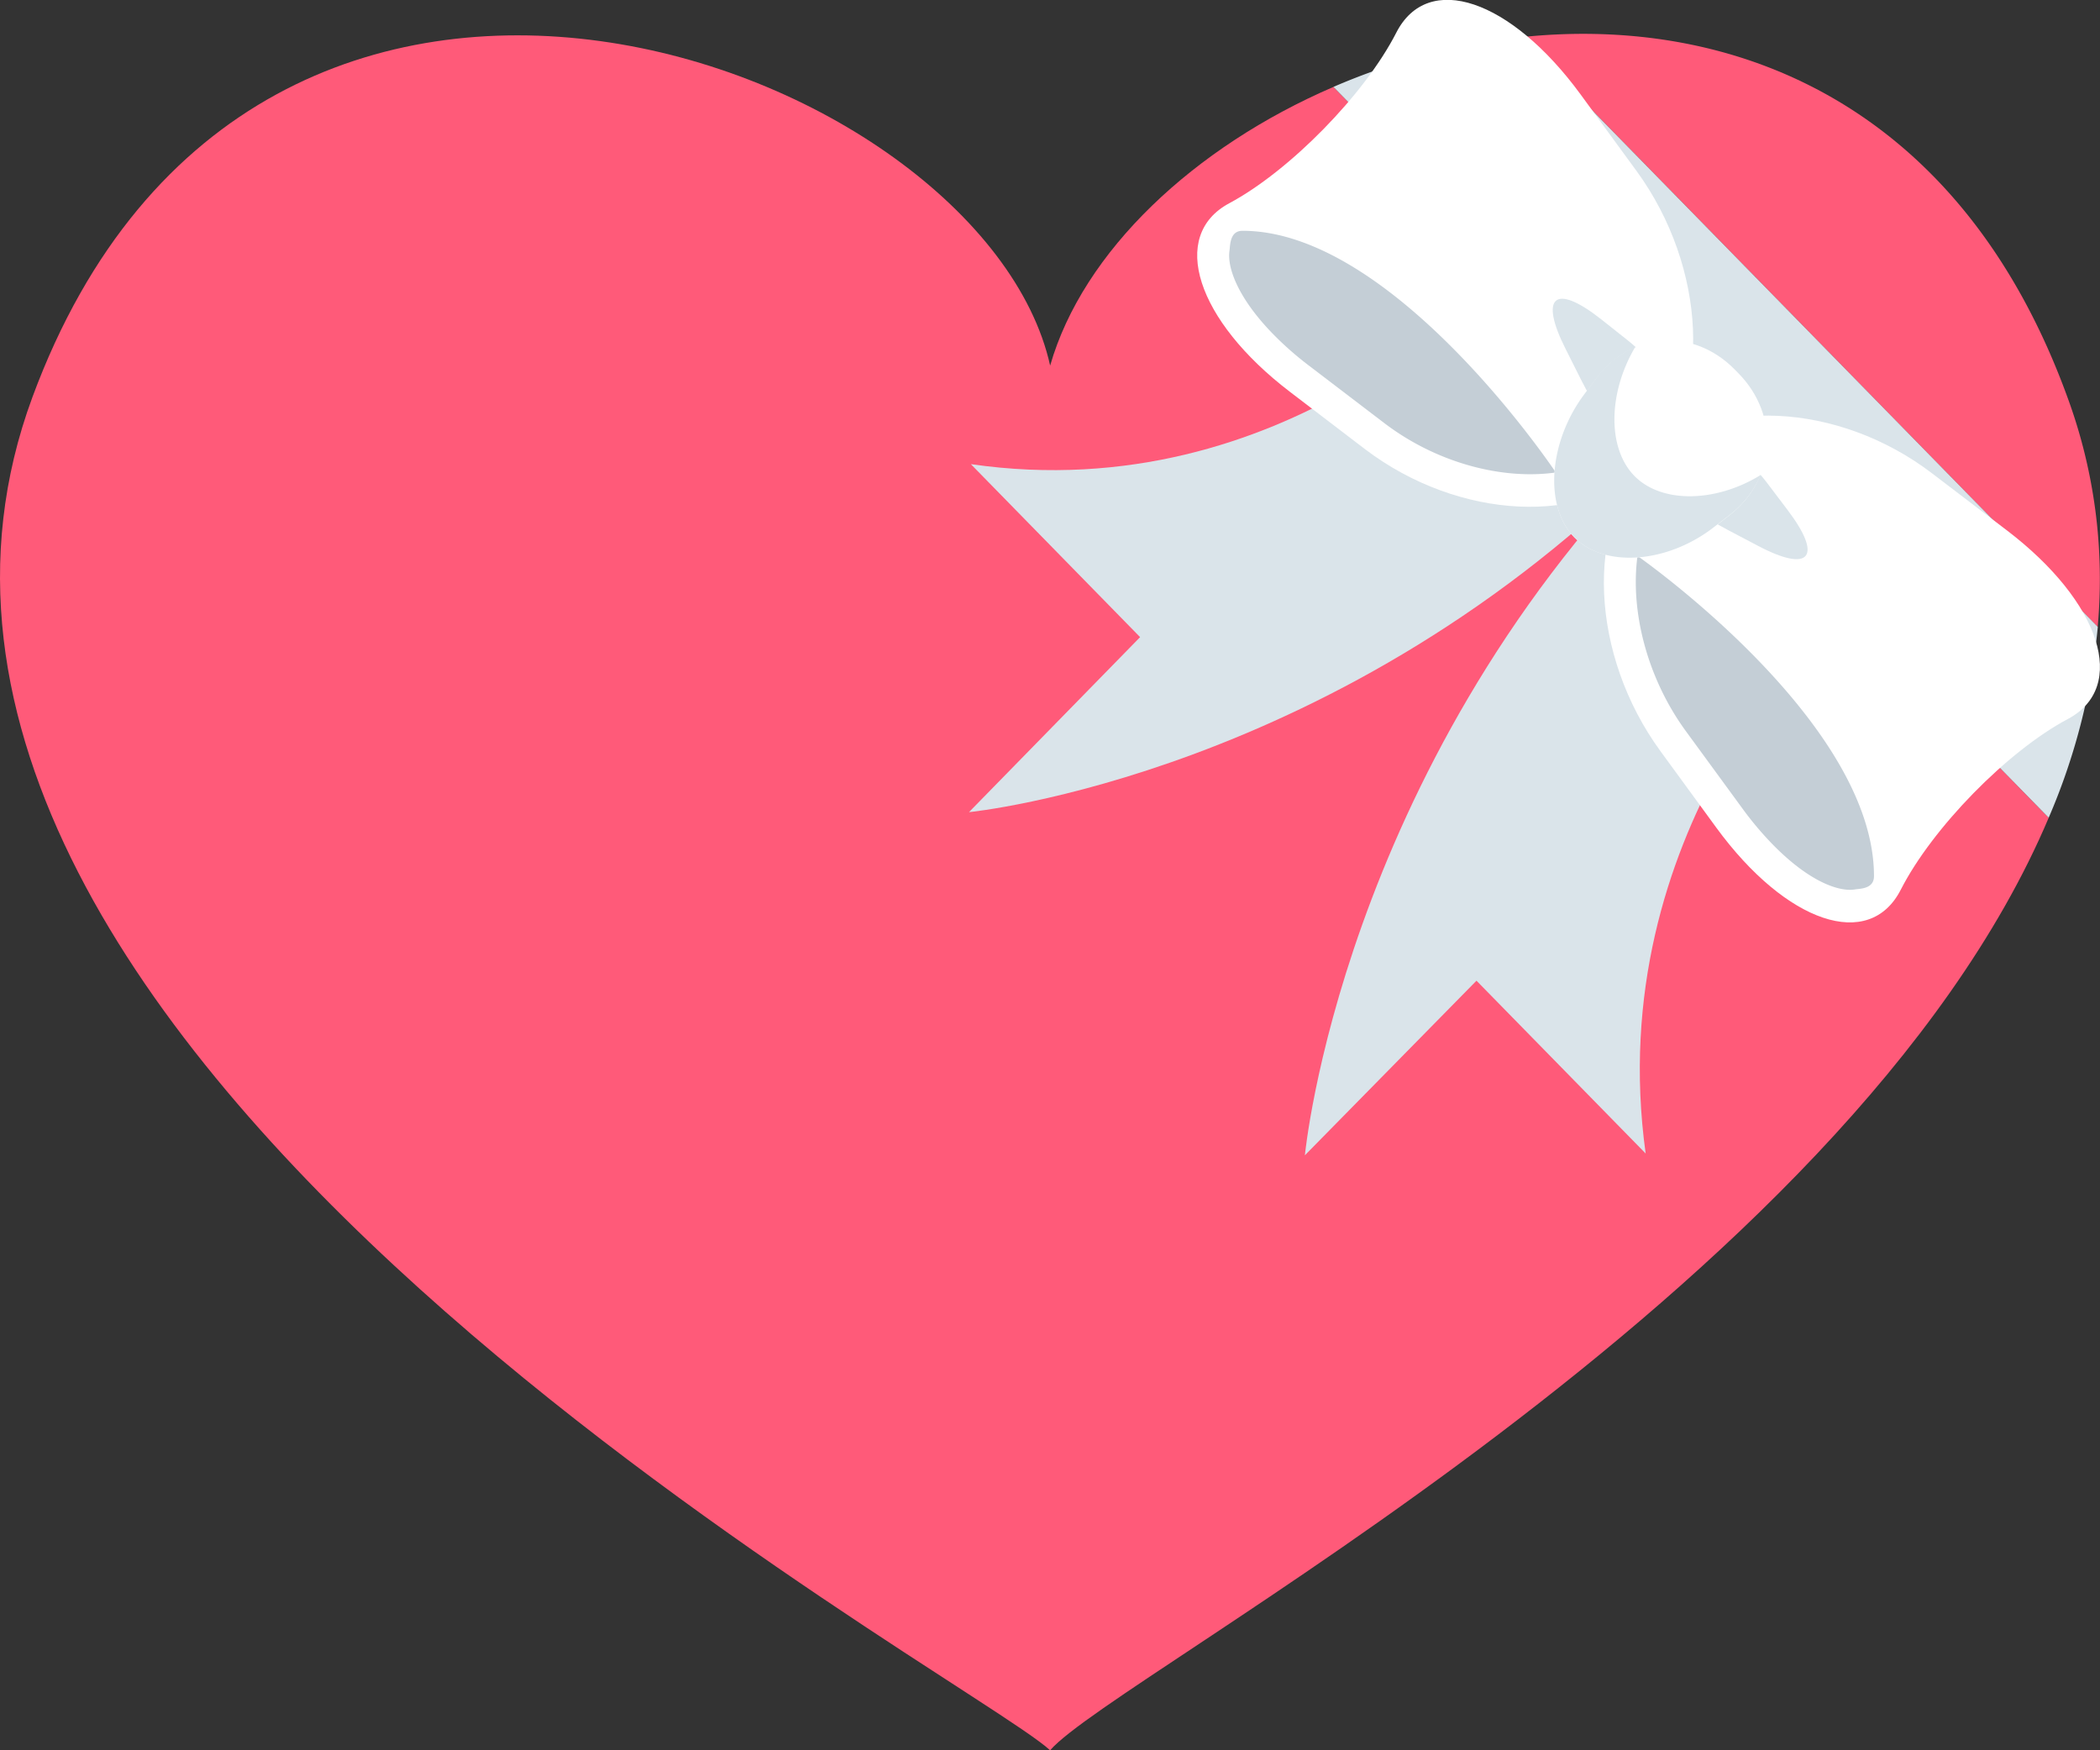 <svg xmlns="http://www.w3.org/2000/svg" viewBox="0 0 651.07 542.56"><rect x="0" y="0" width="651.07" height="542.56" fill="#333333" stroke="none"/><defs><style>.cls-1{fill:#ff5a79;}.cls-2{fill:#dae4ea;}.cls-3{fill:#fff;}.cls-4{fill:#c4ced6;}</style></defs><g id="Capa_2" data-name="Capa 2"><g id="Objects"><path class="cls-1" d="M641,123.2a163.09,163.09,0,0,1,9.35,71.13L471.46,11.54C537.63,4.47,607.94,32.29,641,123.2Z"/><path class="cls-1" d="M10.07,123.06c69.4-187.55,294.68-103.41,315.51-9.73,10.2-35.54,44.7-67.8,87.82-86.38L635.17,253.48c-62.65,148-289.24,265.52-309.6,289.08C299.55,518.59-64.58,324.84,10.07,123.06Z"/><path class="cls-2" d="M471.46,11.54,650.39,194.33a196.65,196.65,0,0,1-15.23,59.15L413.4,26.94A201.84,201.84,0,0,1,471.46,11.54Z"/><path class="cls-2" d="M566.07,193.21s-69.68,64.56-55.86,164.36L457.76,304l-53.2,54.12s11.13-118.26,109.2-218.43Z"/><path class="cls-3" d="M510.77,142.65c-19.5,19.9-17.67,60.46,4,90.16l17.36,23.77c21.71,29.66,47.44,38.29,57.18,19.2s33-42.92,51.77-52.89,10.25-36.24-18.78-58.41l-23.28-17.74C570,124.57,530.25,122.73,510.77,142.65Z"/><path class="cls-2" d="M514.76,138.36c-5.81,7.12,5,17.49,21.08,26l9.22,4.85c16.11,8.5,20.21,3.44,9.1-11.19l-6.34-8.37C536.7,135,520.57,131.23,514.76,138.36Z"/><path class="cls-4" d="M581,271.58c0,4.05-4.39,3.86-6,4.14-4.94.77-14.21-2.48-25.45-14a101.2,101.2,0,0,1-9.46-11.26l-17.36-23.74c-12.16-16.61-17.34-37.43-15.05-54.39C507.68,172.36,581,223.39,581,271.58Z"/><path class="cls-2" d="M461.93,86.83S398.75,158,301,143.88l52.47,53.62-53.05,54.25s115.82-11.31,213.88-111.47Z"/><path class="cls-3" d="M511.44,143.32c-19.5,19.9-59.19,18-88.27-4.11l-23.26-17.76C370.85,99.27,362.42,73,381.12,63s42-33.74,51.77-52.87,35.47-10.49,57.19,19.2l17.36,23.75C529.11,82.82,530.91,123.4,511.44,143.32Z"/><path class="cls-2" d="M515.64,139.24c-7,5.93-17.13-5.08-25.46-21.53l-4.73-9.42c-8.34-16.45-3.4-20.66,11-9.29l8.18,6.48C518.89,116.82,522.6,133.31,515.64,139.24Z"/><path class="cls-4" d="M385.23,71.54c-4,0-3.8,4.49-4.05,6.17-.76,5.05,2.42,14.53,13.67,26a100.47,100.47,0,0,0,11,9.65l23.26,17.74c16.27,12.42,36.64,17.71,53.25,15.36C482.36,146.46,432.4,71.54,385.23,71.54Z"/><path class="cls-3" d="M491.07,122.45c-10.95,14.77-12.33,34.62-3,44.1s28.71,8.13,43.19-3l4.87-3.79c14.49-11.17,15.7-30.92,2.89-44l-1.16-1.18c-12.83-13.1-32.15-11.85-43.09,2.94Z"/><path class="cls-2" d="M506.71,147.52c8.45,8.63,25.28,8.28,39.16-.28a30.64,30.64,0,0,1-9.65,12.41l-5,3.87c-14.48,11.17-33.89,12.55-43.19,3s-7.93-29.33,3-44.1l3.8-5.12A29.94,29.94,0,0,1,507,107.52C498.59,121.69,498.25,138.86,506.71,147.52Z"/></g></g></svg>